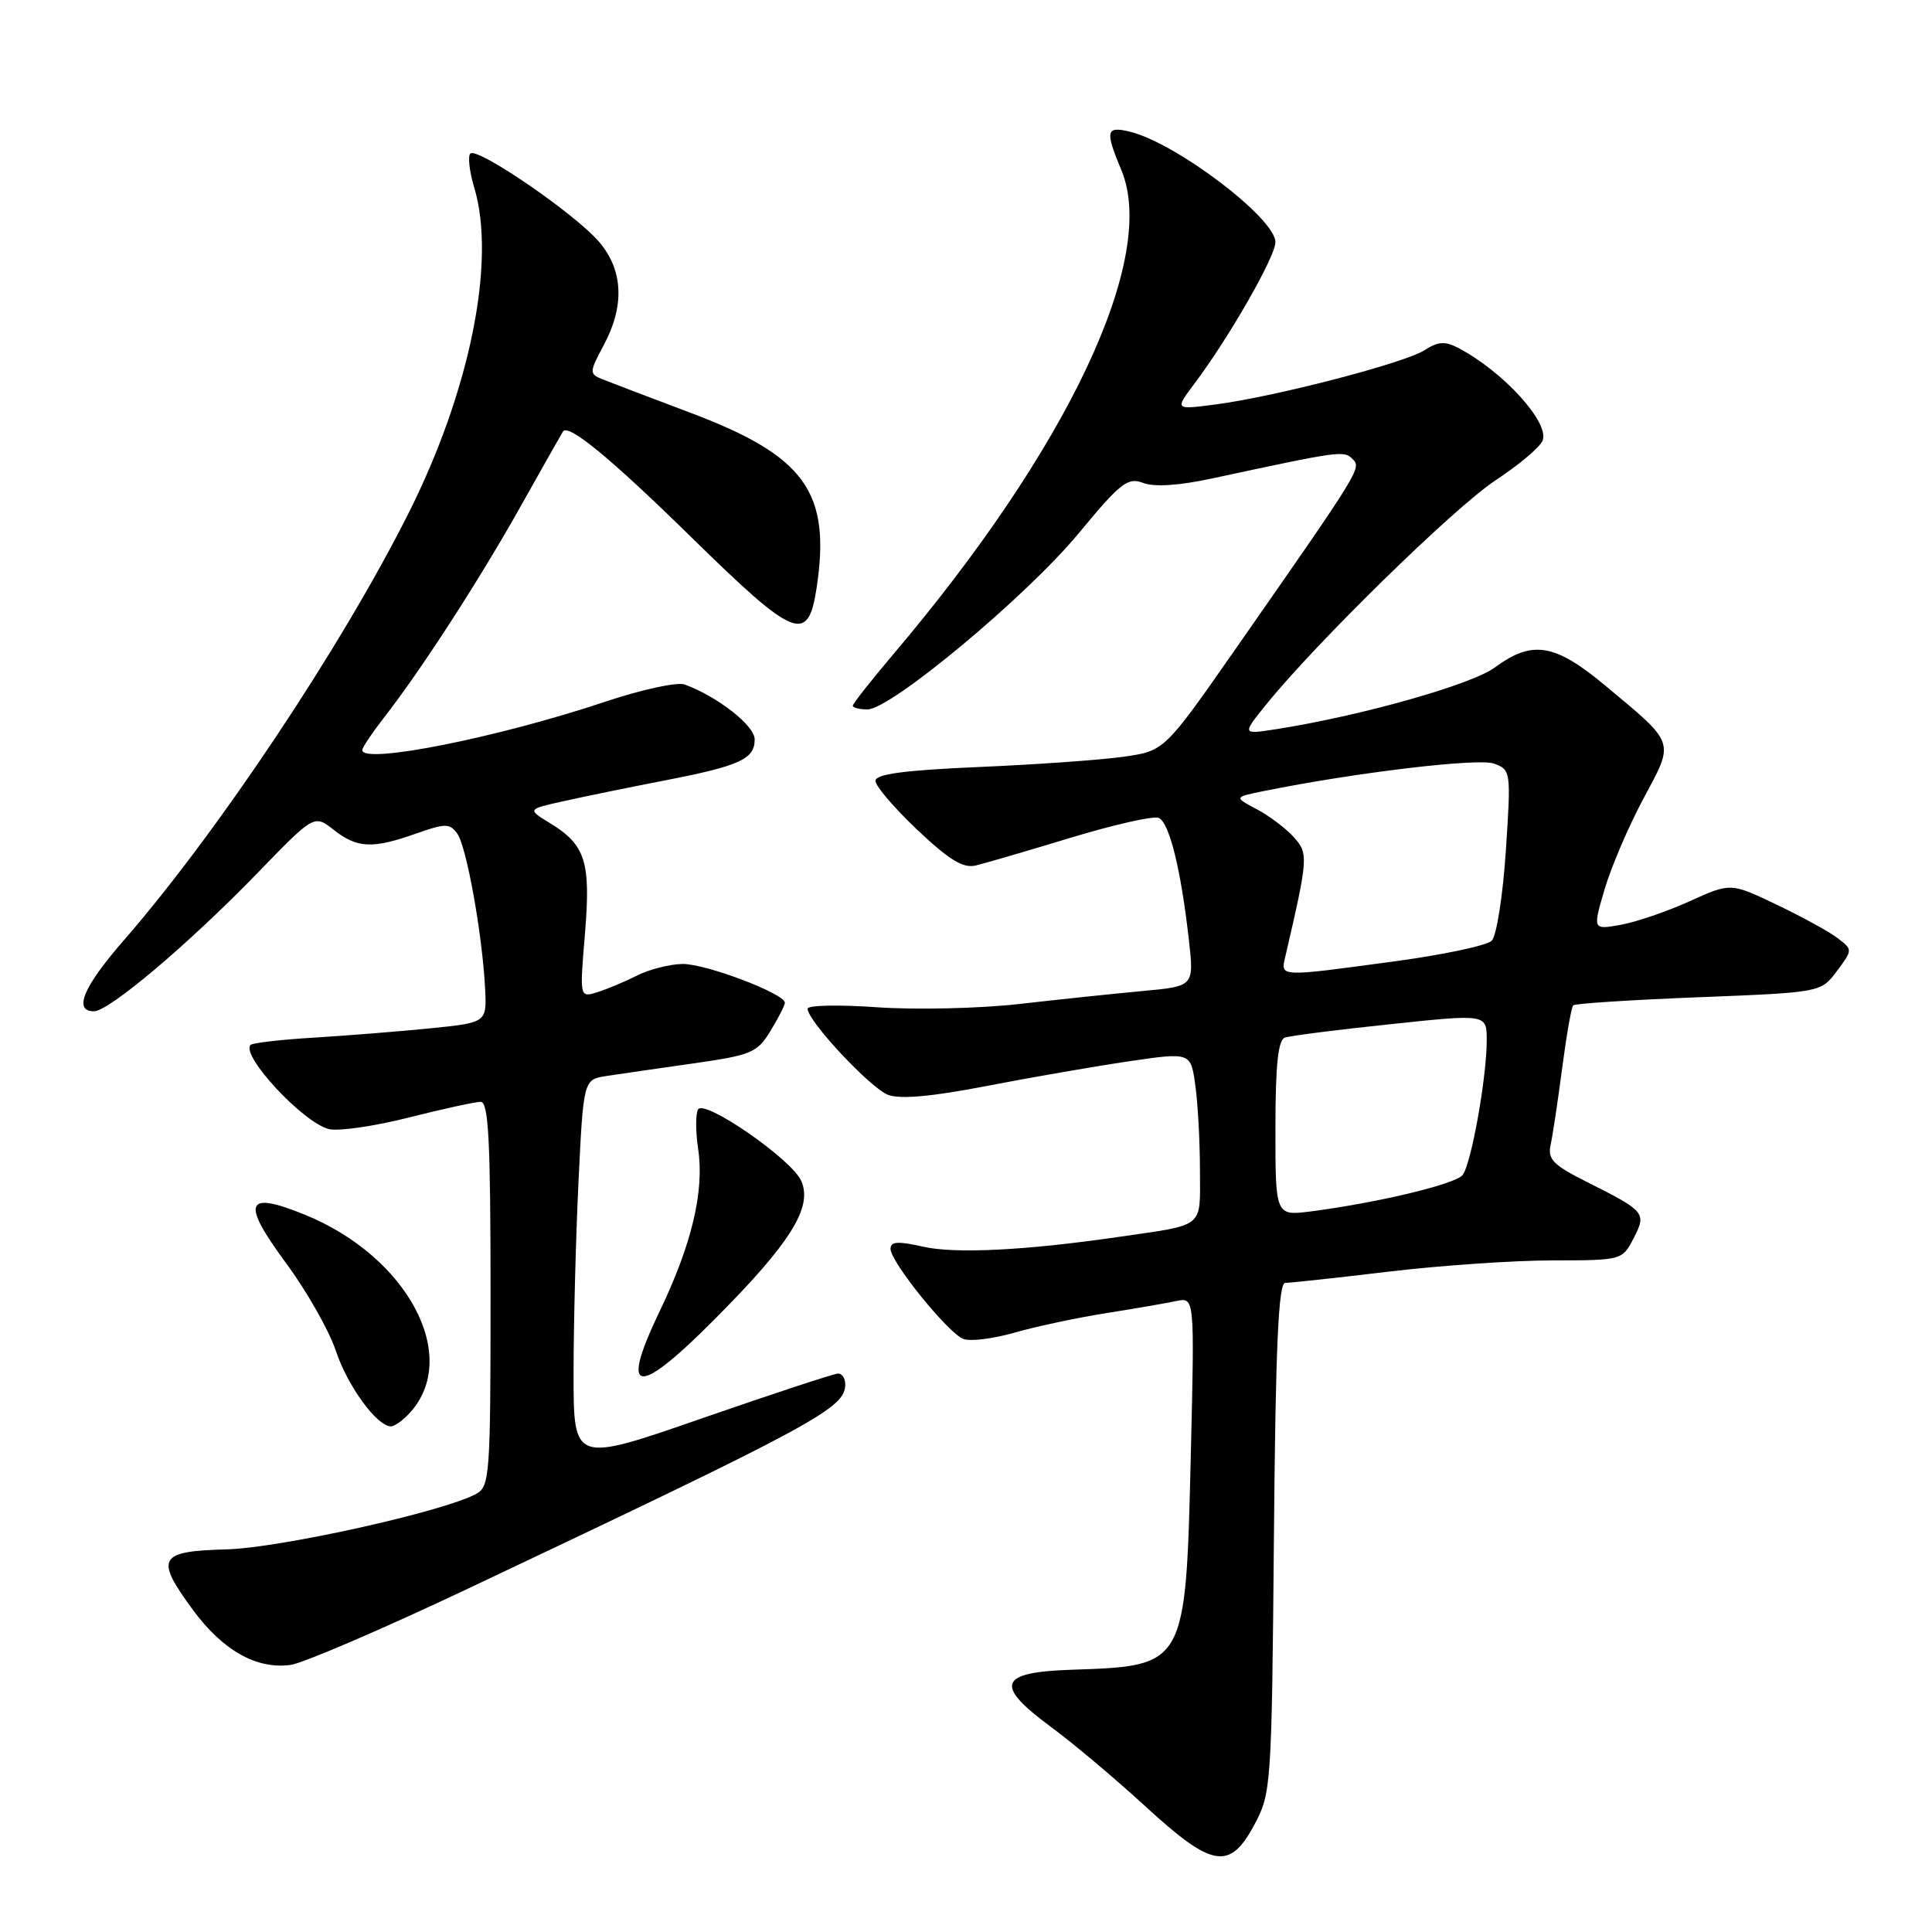 <?xml version="1.0" encoding="UTF-8" standalone="no"?>
<!DOCTYPE svg PUBLIC "-//W3C//DTD SVG 1.1//EN" "http://www.w3.org/Graphics/SVG/1.1/DTD/svg11.dtd" >
<svg xmlns="http://www.w3.org/2000/svg" xmlns:xlink="http://www.w3.org/1999/xlink" version="1.1" viewBox="0 0 256 256">
 <g >
 <path fill="currentColor"
d=" M 166.23 241.75 C 168.44 237.61 168.51 236.64 168.80 203.75 C 169.02 178.33 169.40 170.00 170.30 169.99 C 170.96 169.99 177.12 169.32 184.00 168.50 C 190.88 167.68 200.65 167.01 205.72 167.01 C 214.89 167.00 214.96 166.98 216.45 164.10 C 218.20 160.71 218.03 160.51 210.24 156.60 C 205.82 154.38 205.05 153.60 205.46 151.73 C 205.73 150.50 206.42 145.93 206.99 141.57 C 207.56 137.21 208.22 133.44 208.46 133.21 C 208.70 132.97 216.18 132.49 225.09 132.14 C 241.29 131.50 241.29 131.50 243.40 128.67 C 245.50 125.85 245.50 125.84 243.50 124.31 C 242.40 123.46 238.76 121.47 235.41 119.87 C 229.32 116.96 229.32 116.96 223.91 119.41 C 220.94 120.76 216.82 122.17 214.77 122.54 C 211.04 123.21 211.04 123.21 212.61 117.86 C 213.48 114.91 215.79 109.49 217.77 105.81 C 221.90 98.10 222.09 98.67 212.70 90.84 C 206.02 85.27 203.04 84.78 198.08 88.44 C 194.97 90.73 180.29 94.87 169.04 96.63 C 164.58 97.32 164.58 97.32 167.73 93.41 C 174.34 85.21 192.74 67.21 198.16 63.65 C 201.27 61.60 204.08 59.23 204.41 58.37 C 205.33 55.98 199.19 49.24 193.26 46.12 C 191.48 45.18 190.56 45.24 188.76 46.40 C 186.13 48.10 168.97 52.56 161.08 53.59 C 155.67 54.30 155.67 54.30 158.22 50.90 C 162.84 44.77 169.00 34.00 169.00 32.09 C 169.00 28.93 155.90 18.98 149.75 17.46 C 146.55 16.67 146.40 17.32 148.59 22.55 C 153.44 34.16 141.57 59.34 118.31 86.76 C 115.39 90.21 113.00 93.25 113.00 93.51 C 113.00 93.78 113.88 94.00 114.95 94.00 C 118.04 94.00 136.03 79.01 142.90 70.70 C 148.48 63.95 149.43 63.21 151.48 63.99 C 152.96 64.56 156.24 64.34 160.64 63.39 C 177.61 59.74 178.07 59.67 179.22 60.82 C 180.43 62.03 180.34 62.16 163.71 86.00 C 154.29 99.50 154.29 99.50 148.90 100.27 C 145.93 100.69 137.31 101.31 129.75 101.63 C 119.79 102.06 116.00 102.57 116.00 103.47 C 116.00 104.15 118.50 107.07 121.55 109.96 C 125.77 113.95 127.63 115.09 129.30 114.68 C 130.51 114.39 136.16 112.74 141.86 111.01 C 147.56 109.28 152.80 108.09 153.51 108.37 C 154.93 108.91 156.48 115.17 157.54 124.60 C 158.22 130.69 158.22 130.69 151.36 131.32 C 147.59 131.67 140.22 132.44 135.00 133.04 C 129.78 133.63 121.34 133.82 116.25 133.47 C 111.16 133.11 107.00 133.19 107.01 133.66 C 107.02 135.29 115.32 144.17 117.67 145.07 C 119.30 145.68 123.45 145.31 130.78 143.89 C 136.67 142.75 145.16 141.28 149.64 140.62 C 157.79 139.43 157.79 139.43 158.39 143.85 C 158.73 146.29 159.00 151.36 159.00 155.12 C 159.00 162.87 159.82 162.21 148.00 163.93 C 135.75 165.70 126.50 166.16 122.25 165.18 C 118.98 164.44 118.00 164.50 118.00 165.48 C 118.00 167.21 125.62 176.64 127.65 177.42 C 128.56 177.77 131.60 177.39 134.40 176.59 C 137.21 175.78 142.65 174.62 146.50 174.01 C 150.35 173.40 154.58 172.67 155.89 172.39 C 158.29 171.89 158.29 171.89 157.79 192.72 C 157.11 220.87 157.18 220.73 142.01 221.25 C 132.32 221.57 131.70 223.24 139.21 228.79 C 142.15 230.95 147.80 235.71 151.78 239.36 C 160.66 247.52 162.95 247.89 166.23 241.75 Z  M 62.00 210.51 C 108.31 188.59 112.00 186.59 112.00 183.43 C 112.00 182.64 111.58 182.00 111.06 182.00 C 110.54 182.00 102.44 184.67 93.06 187.92 C 76.00 193.85 76.00 193.85 76.00 182.08 C 76.00 175.61 76.29 164.18 76.65 156.67 C 77.31 143.03 77.31 143.03 80.40 142.57 C 82.11 142.31 87.26 141.56 91.85 140.91 C 99.57 139.81 100.34 139.49 102.09 136.61 C 103.14 134.90 103.99 133.22 104.00 132.87 C 104.00 131.66 93.46 127.67 90.40 127.73 C 88.69 127.77 85.99 128.46 84.40 129.27 C 82.80 130.08 80.44 131.07 79.15 131.47 C 76.80 132.20 76.80 132.20 77.51 123.73 C 78.30 114.19 77.59 111.94 72.86 109.06 C 69.86 107.23 69.86 107.23 74.68 106.16 C 77.33 105.56 83.33 104.34 88.00 103.43 C 98.04 101.48 100.00 100.59 100.00 97.98 C 100.00 96.15 95.12 92.32 90.73 90.70 C 89.76 90.34 85.04 91.36 80.23 92.97 C 66.02 97.73 48.00 101.32 48.00 99.39 C 48.00 99.06 49.28 97.15 50.84 95.14 C 55.79 88.80 63.53 76.83 69.04 67.00 C 71.97 61.77 74.48 57.35 74.60 57.17 C 75.33 56.11 80.93 60.72 91.67 71.25 C 105.32 84.63 107.06 85.34 108.19 77.99 C 110.15 65.19 106.70 60.41 91.37 54.65 C 85.94 52.61 80.71 50.61 79.74 50.22 C 78.08 49.54 78.09 49.28 79.99 45.75 C 82.78 40.55 82.59 35.85 79.42 32.09 C 76.34 28.43 63.23 19.43 62.32 20.35 C 61.97 20.70 62.20 22.73 62.84 24.86 C 65.76 34.61 62.28 51.83 54.08 68.11 C 45.15 85.85 28.81 110.35 16.36 124.65 C 11.03 130.77 9.68 134.00 12.45 134.00 C 14.45 134.00 25.00 125.08 34.07 115.73 C 41.63 107.92 41.63 107.92 44.22 109.96 C 47.33 112.40 49.34 112.50 55.11 110.46 C 59.03 109.08 59.58 109.08 60.59 110.46 C 61.82 112.14 63.92 123.85 64.28 131.00 C 64.50 135.50 64.50 135.50 57.00 136.26 C 52.88 136.67 45.94 137.23 41.60 137.49 C 37.25 137.75 33.48 138.19 33.21 138.45 C 31.85 139.82 40.15 148.75 43.58 149.61 C 44.83 149.92 49.57 149.24 54.12 148.09 C 58.66 146.94 62.97 146.00 63.69 146.00 C 64.74 146.00 65.00 151.14 65.00 171.46 C 65.00 195.63 64.90 196.98 63.06 197.97 C 58.64 200.33 37.14 205.10 30.02 205.30 C 20.98 205.54 20.49 206.42 25.57 213.33 C 29.54 218.71 34.00 221.22 38.50 220.61 C 40.15 220.39 50.72 215.84 62.00 210.51 Z  M 54.33 187.18 C 61.07 179.74 54.01 166.48 40.36 160.94 C 32.49 157.75 31.92 159.26 37.91 167.38 C 40.64 171.08 43.60 176.29 44.49 178.96 C 46.04 183.64 49.95 189.00 51.80 189.00 C 52.29 189.00 53.43 188.18 54.33 187.18 Z  M 97.10 172.35 C 105.18 163.96 107.62 159.66 106.15 156.44 C 104.85 153.57 93.35 145.63 92.50 147.00 C 92.16 147.56 92.16 149.92 92.51 152.25 C 93.34 157.86 91.67 164.87 87.40 173.77 C 81.68 185.68 84.68 185.24 97.10 172.35 Z  M 169.00 149.53 C 169.00 141.16 169.35 137.81 170.25 137.49 C 170.94 137.25 177.24 136.44 184.25 135.71 C 197.00 134.36 197.00 134.36 197.00 137.85 C 197.00 142.78 194.94 154.27 193.80 155.70 C 192.83 156.91 182.60 159.36 173.75 160.51 C 169.00 161.12 169.00 161.12 169.00 149.53 Z  M 170.31 126.75 C 173.36 113.62 173.39 113.09 171.41 110.90 C 170.36 109.74 168.15 108.08 166.50 107.21 C 163.50 105.62 163.50 105.62 167.50 104.81 C 179.62 102.36 195.91 100.42 197.96 101.18 C 200.20 102.01 200.23 102.20 199.53 112.76 C 199.14 118.67 198.30 124.02 197.66 124.65 C 197.02 125.29 191.17 126.53 184.66 127.40 C 169.36 129.47 169.67 129.48 170.31 126.75 Z "/>
</g>
</svg>